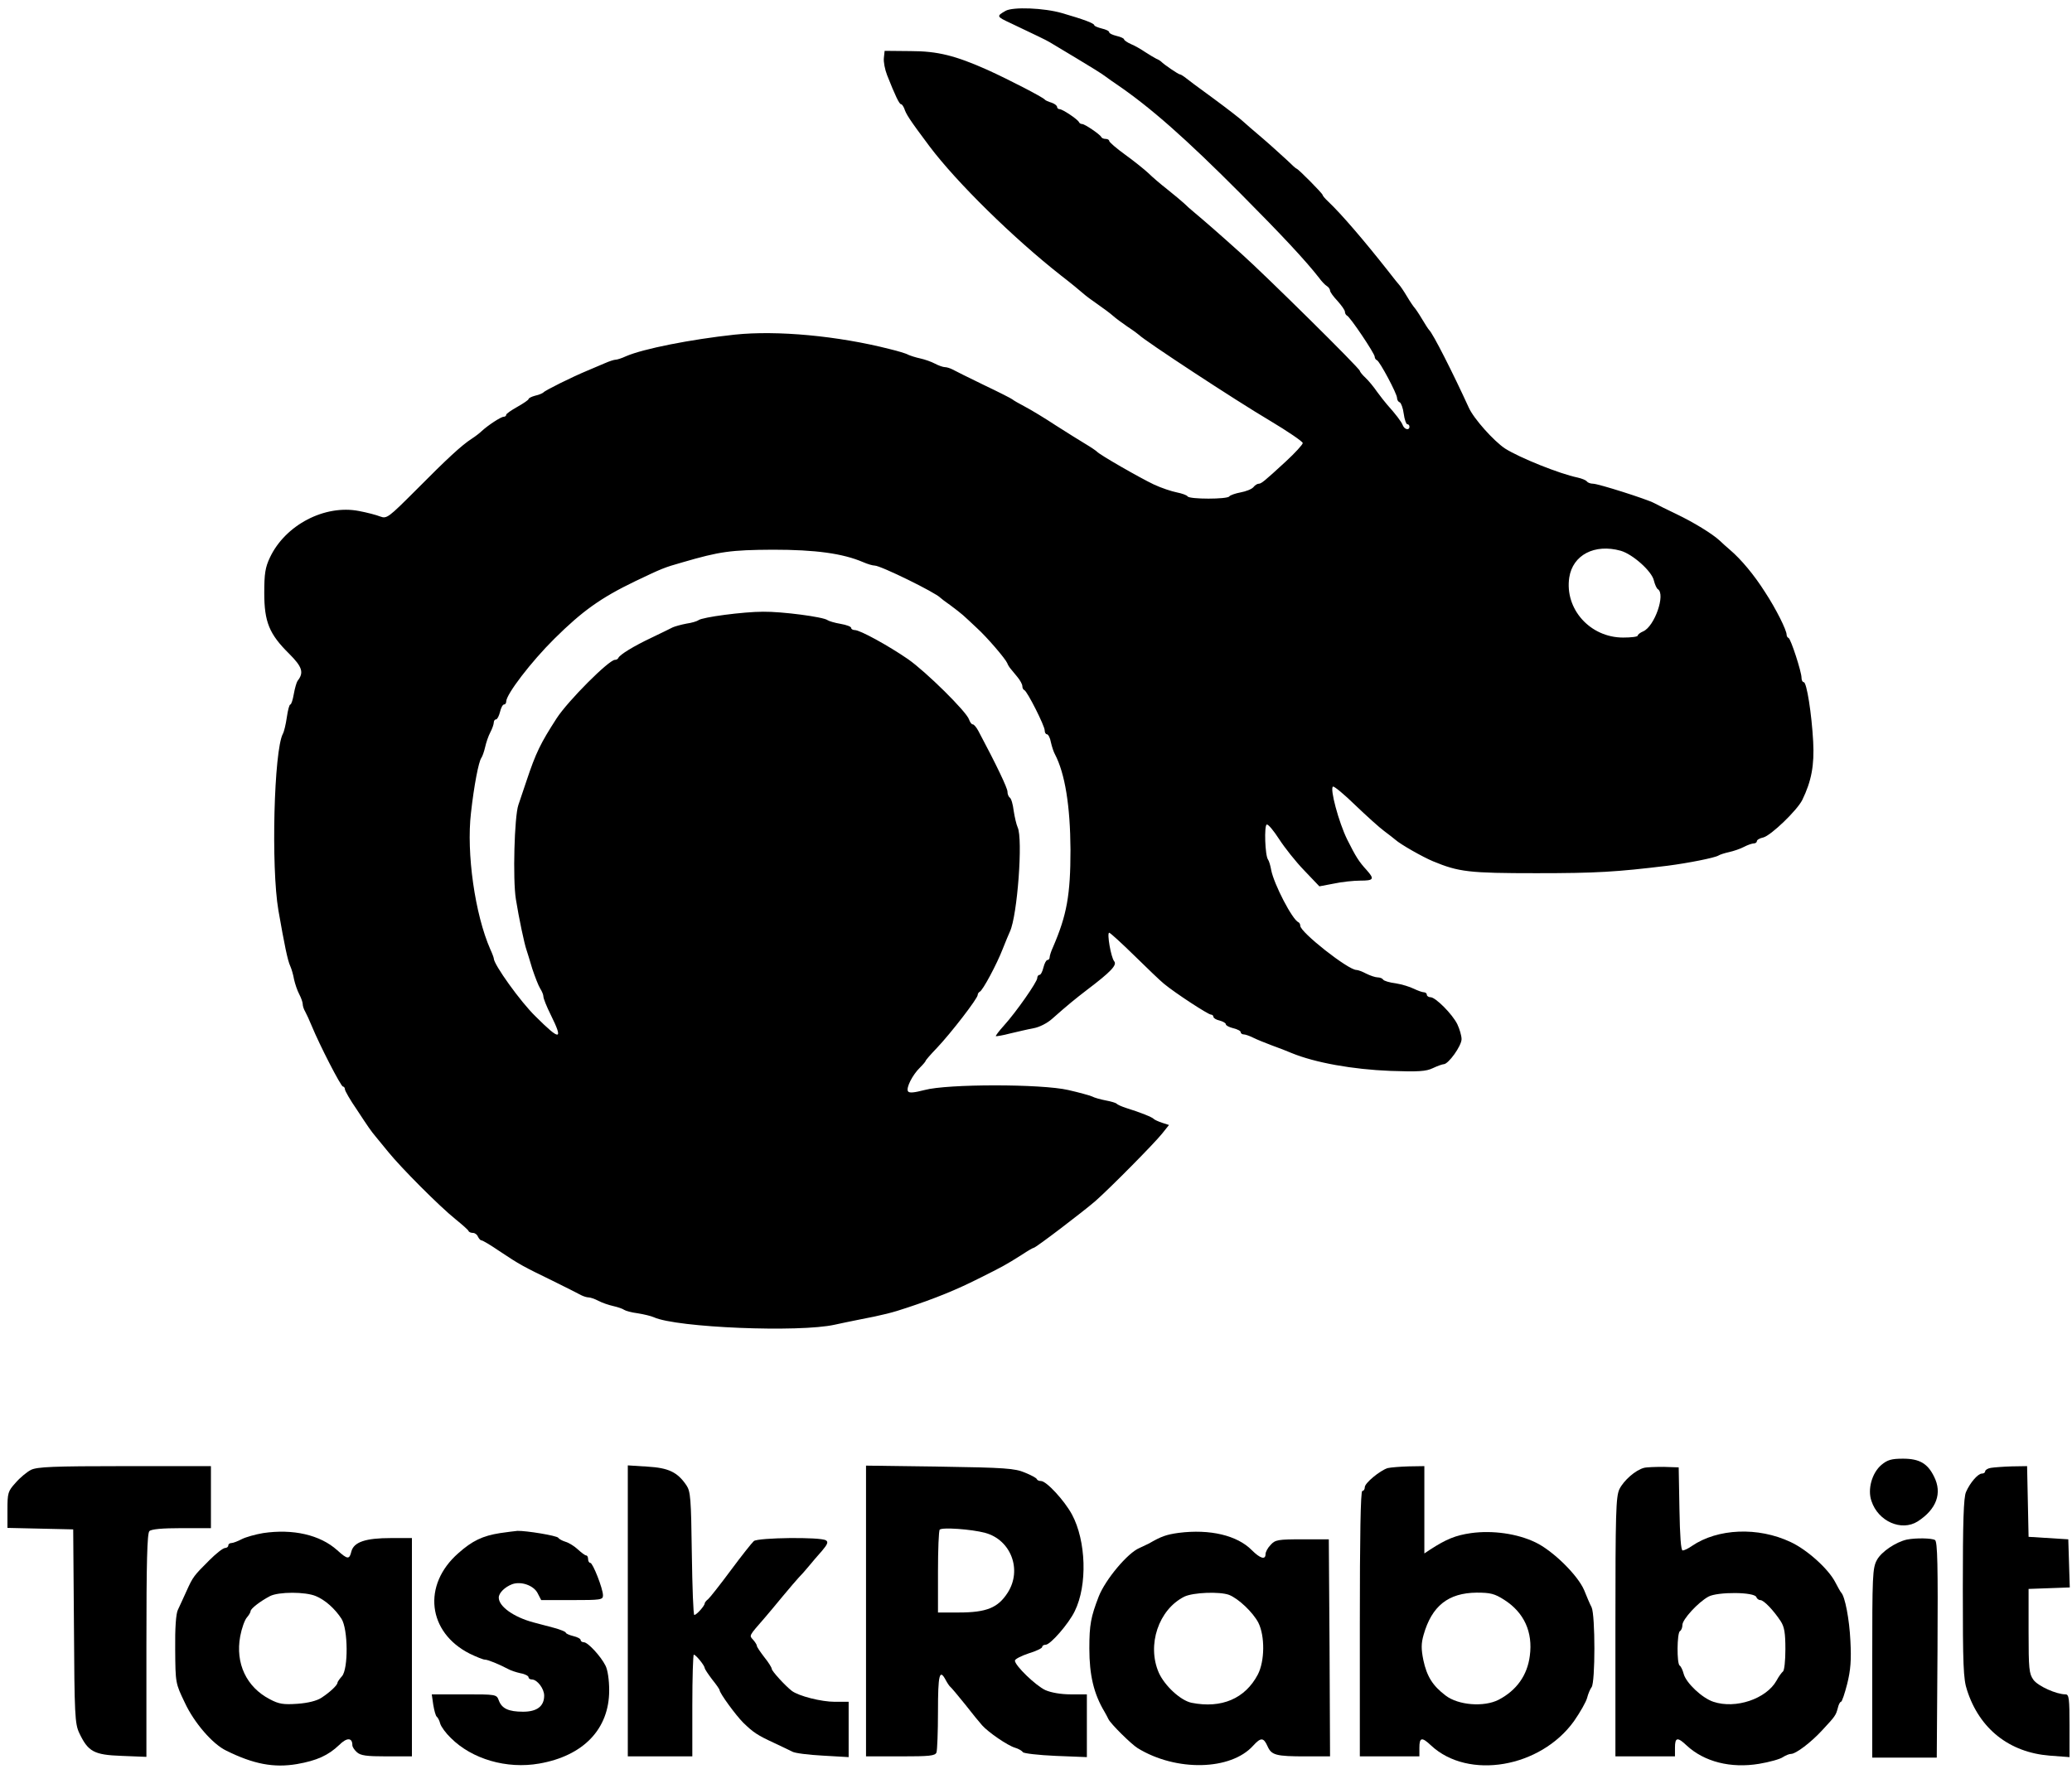 <?xml version="1.0" standalone="no"?>
<!DOCTYPE svg PUBLIC "-//W3C//DTD SVG 20010904//EN"
 "http://www.w3.org/TR/2001/REC-SVG-20010904/DTD/svg10.dtd">
<svg version="1.0" xmlns="http://www.w3.org/2000/svg"
 width="835pt" height="713pt" viewBox="0 0 835 713"
 preserveAspectRatio="xMidYMid meet">

<g transform="translate(0,713) scale(0.1,-0.1)"
fill="#000000" stroke="none">
<path d="M4052 7086 c-37 -21 -36 -23 20 -49 103 -49 143 -68 158 -77 8 -5 58
-35 110 -66 52 -31 105 -64 116 -73 12 -9 32 -23 44 -31 135 -92 277 -217 500
-441 168 -169 261 -269 315 -338 10 -14 25 -30 32 -34 7 -4 13 -13 13 -18 0
-6 13 -24 30 -42 16 -18 30 -37 30 -44 0 -6 4 -13 8 -15 12 -4 112 -153 112
-166 0 -6 4 -12 9 -14 11 -4 81 -135 81 -152 0 -8 5 -16 11 -18 5 -2 13 -22
16 -46 3 -23 10 -42 14 -42 5 0 9 -4 9 -10 0 -16 -20 -12 -27 6 -5 14 -29 45
-63 83 -8 9 -26 32 -40 51 -13 19 -34 45 -47 57 -13 12 -23 25 -23 28 0 10
-381 386 -476 471 -100 90 -151 134 -188 165 -16 13 -36 31 -45 40 -9 8 -38
33 -66 55 -27 21 -62 51 -77 66 -15 14 -57 48 -93 74 -36 26 -65 51 -65 56 0
4 -6 8 -14 8 -8 0 -16 3 -18 8 -5 10 -66 52 -77 52 -5 0 -11 3 -13 8 -5 11
-66 52 -78 52 -5 0 -10 4 -10 9 0 5 -10 13 -22 17 -13 4 -25 9 -28 13 -9 10
-142 79 -230 119 -130 58 -202 76 -310 76 l-105 1 -3 -28 c-2 -16 4 -47 13
-70 32 -81 49 -117 56 -117 4 0 9 -8 13 -17 8 -24 19 -42 102 -153 110 -146
337 -369 529 -520 39 -30 79 -63 89 -72 11 -10 38 -30 60 -45 23 -16 50 -36
60 -45 11 -10 38 -30 60 -45 23 -15 43 -30 46 -33 24 -24 386 -262 528 -346
72 -43 132 -84 132 -90 0 -6 -31 -40 -69 -75 -87 -80 -98 -89 -109 -89 -5 0
-15 -6 -21 -14 -7 -8 -30 -17 -52 -21 -21 -4 -41 -11 -45 -16 -7 -12 -161 -12
-168 0 -3 5 -23 12 -43 16 -21 4 -63 18 -93 32 -55 26 -221 121 -230 133 -3 3
-23 17 -45 30 -22 13 -76 47 -120 75 -44 29 -100 63 -125 76 -25 13 -47 26
-50 29 -3 3 -54 29 -115 58 -60 29 -118 58 -127 63 -10 5 -23 9 -30 9 -7 0
-25 6 -40 14 -15 8 -41 17 -59 21 -19 4 -40 11 -49 15 -8 5 -42 15 -75 23
-208 53 -453 76 -624 58 -177 -19 -369 -57 -438 -87 -17 -8 -36 -14 -42 -14
-6 0 -25 -6 -43 -14 -18 -8 -51 -22 -73 -31 -60 -25 -169 -79 -175 -87 -3 -3
-18 -10 -33 -13 -15 -4 -27 -10 -27 -14 0 -3 -20 -17 -45 -31 -25 -14 -45 -28
-45 -32 0 -5 -5 -8 -10 -8 -11 0 -63 -34 -89 -58 -7 -7 -25 -21 -39 -30 -42
-27 -100 -81 -224 -206 -113 -113 -119 -118 -146 -108 -15 6 -53 16 -85 22
-138 27 -297 -56 -359 -187 -19 -40 -23 -65 -23 -143 0 -117 20 -166 100 -245
53 -53 61 -76 34 -110 -4 -6 -11 -30 -15 -53 -4 -23 -10 -42 -14 -42 -4 0 -10
-23 -14 -51 -4 -28 -11 -58 -16 -67 -36 -67 -48 -538 -18 -712 24 -137 37
-202 48 -225 5 -11 12 -35 15 -53 4 -18 13 -45 21 -60 8 -15 14 -33 14 -40 0
-7 4 -20 10 -30 5 -9 17 -35 26 -57 33 -80 118 -245 126 -245 4 0 8 -5 8 -11
0 -6 21 -43 48 -82 46 -70 56 -85 77 -110 6 -7 28 -34 50 -61 51 -63 206 -219
271 -271 27 -22 51 -43 52 -47 2 -5 10 -8 18 -8 8 0 17 -7 20 -15 4 -8 10 -15
14 -15 5 0 37 -19 72 -43 84 -56 96 -62 213 -119 55 -27 108 -54 117 -59 10
-5 23 -9 30 -9 7 0 25 -6 40 -14 15 -8 42 -17 60 -21 18 -4 38 -11 43 -15 6
-4 30 -11 55 -14 25 -4 54 -11 65 -16 92 -42 586 -62 729 -30 22 5 66 14 96
20 99 19 138 29 197 49 109 36 196 71 287 117 96 48 106 53 174 96 24 16 45
28 48 28 8 0 202 148 249 189 60 53 236 231 268 271 l28 35 -28 9 c-15 5 -30
12 -33 15 -5 7 -55 27 -110 44 -19 6 -37 14 -40 18 -3 3 -22 9 -44 13 -21 4
-46 11 -55 16 -9 4 -52 16 -96 26 -108 25 -487 25 -579 0 -43 -11 -62 -13 -67
-5 -8 14 18 66 49 96 12 12 22 24 22 26 0 3 21 27 46 53 56 59 164 199 164
213 0 5 4 11 8 13 12 4 70 113 93 173 11 28 24 59 29 70 30 64 53 374 31 420
-5 11 -12 41 -16 67 -3 26 -10 50 -16 53 -5 4 -9 14 -9 24 0 14 -43 105 -117
244 -8 15 -18 27 -23 27 -5 0 -11 9 -15 20 -10 31 -174 193 -246 243 -80 55
-193 117 -214 117 -8 0 -15 4 -15 9 0 5 -19 12 -42 16 -24 4 -47 11 -53 15
-16 13 -184 35 -260 34 -79 0 -245 -22 -260 -34 -5 -4 -27 -11 -49 -14 -21 -4
-46 -11 -55 -15 -9 -5 -47 -23 -86 -42 -72 -34 -127 -68 -133 -81 -2 -5 -8 -8
-14 -8 -24 0 -189 -165 -235 -236 -65 -101 -83 -137 -122 -254 -12 -36 -26
-78 -32 -95 -16 -46 -23 -300 -10 -380 12 -75 34 -180 43 -205 3 -8 13 -42 23
-75 11 -33 25 -69 32 -80 7 -11 13 -25 13 -33 0 -7 13 -40 30 -74 51 -103 38
-105 -62 -5 -60 58 -168 209 -168 233 0 3 -6 20 -14 37 -62 141 -97 388 -78
550 12 109 31 208 42 222 4 6 11 25 15 43 4 18 13 45 21 60 8 15 14 33 14 40
0 6 4 12 9 12 5 0 12 14 16 30 4 17 11 30 16 30 5 0 9 5 9 12 0 29 101 161
194 253 113 112 187 165 326 232 109 52 116 55 190 76 151 44 194 50 365 51
172 0 281 -15 363 -50 18 -8 39 -14 47 -14 24 0 246 -109 265 -130 3 -3 21
-17 40 -30 19 -14 42 -32 51 -40 9 -8 34 -31 55 -51 42 -38 116 -125 123 -142
2 -6 8 -16 13 -22 4 -5 17 -21 28 -34 11 -13 20 -30 20 -37 0 -7 3 -14 8 -16
12 -5 82 -144 82 -162 0 -9 4 -16 9 -16 5 0 13 -14 16 -32 4 -18 11 -39 16
-48 41 -78 62 -209 63 -385 0 -184 -15 -264 -70 -392 -8 -17 -14 -36 -14 -42
0 -6 -4 -11 -9 -11 -5 0 -12 -14 -16 -30 -4 -17 -11 -30 -16 -30 -5 0 -9 -6
-9 -13 0 -15 -85 -137 -134 -191 -20 -22 -34 -41 -33 -43 2 -1 28 3 58 11 30
7 72 17 94 21 23 4 55 20 75 38 62 55 94 81 141 117 95 72 122 100 109 115
-13 16 -30 115 -20 115 4 0 50 -42 101 -92 52 -51 106 -103 120 -114 46 -38
178 -124 189 -124 5 0 10 -4 10 -9 0 -5 11 -12 25 -15 14 -4 25 -10 25 -15 0
-5 14 -12 30 -16 17 -4 30 -11 30 -16 0 -5 6 -9 13 -9 6 0 23 -6 37 -13 14 -7
48 -21 75 -31 28 -10 64 -24 80 -31 95 -39 246 -66 398 -72 113 -4 144 -2 171
11 19 9 39 16 44 16 19 0 72 74 72 101 0 14 -8 41 -17 60 -20 41 -88 109 -108
109 -8 0 -15 5 -15 10 0 6 -6 10 -12 10 -7 0 -25 7 -40 14 -16 8 -48 18 -73
22 -25 3 -48 10 -51 15 -3 5 -13 9 -22 9 -9 0 -30 7 -46 15 -15 8 -33 15 -40
15 -33 0 -226 152 -226 178 0 6 -3 12 -7 14 -25 10 -99 154 -110 210 -3 18 -9
38 -13 43 -12 16 -16 138 -5 141 6 2 28 -25 50 -59 22 -34 67 -91 101 -126
l61 -64 58 11 c32 7 80 12 107 12 54 0 58 6 26 42 -32 35 -44 54 -79 124 -34
69 -71 207 -57 213 5 2 46 -32 91 -76 45 -43 97 -90 115 -103 19 -14 39 -30
45 -35 21 -19 111 -70 152 -87 104 -43 144 -48 417 -48 243 0 322 5 528 30 85
11 190 32 205 41 6 4 25 10 43 14 18 4 45 13 60 21 15 8 33 14 40 14 6 0 12 4
12 9 0 5 11 12 26 15 31 8 136 109 157 151 37 76 49 140 44 235 -6 112 -26
240 -38 240 -5 0 -9 8 -9 18 0 24 -43 156 -52 160 -5 2 -8 8 -8 13 0 19 -43
105 -87 172 -43 68 -96 132 -142 171 -14 12 -32 28 -40 36 -30 28 -105 74
-176 108 -38 18 -78 38 -89 44 -30 16 -225 78 -246 78 -10 0 -21 4 -25 9 -3 5
-20 12 -38 16 -72 15 -232 79 -292 117 -45 30 -126 120 -146 165 -63 138 -145
300 -160 313 -3 3 -16 23 -29 45 -13 22 -27 42 -30 45 -3 3 -17 23 -30 45 -13
22 -27 42 -30 45 -3 3 -25 30 -48 60 -93 118 -186 227 -239 277 -13 12 -23 24
-23 27 0 6 -99 106 -105 106 -2 0 -19 15 -37 33 -19 17 -62 57 -97 87 -36 30
-72 62 -81 70 -9 9 -63 51 -120 93 -58 42 -110 81 -117 87 -7 5 -15 10 -18 10
-6 0 -66 41 -75 51 -3 3 -12 9 -20 12 -8 4 -28 16 -45 27 -16 11 -42 26 -57
32 -16 7 -28 16 -28 19 0 4 -13 10 -30 14 -16 4 -30 10 -30 15 0 5 -13 11 -30
15 -16 4 -30 10 -30 13 0 8 -44 24 -130 49 -72 21 -198 26 -228 9z m2479
-2176 c49 -14 126 -83 134 -120 4 -16 11 -32 16 -35 32 -20 -13 -150 -59 -170
-12 -5 -22 -13 -22 -17 0 -5 -27 -8 -59 -8 -133 0 -236 115 -217 242 14 91
102 137 207 108z"/>
<path d="M7582 1225 c-38 -32 -57 -99 -40 -146 27 -82 121 -123 186 -82 76 49
100 114 66 181 -26 53 -59 72 -125 72 -47 0 -63 -5 -87 -25z"/>
<path d="M125 1205 c-16 -8 -45 -32 -62 -52 -31 -34 -33 -41 -33 -109 l0 -73
133 -3 132 -3 3 -390 c2 -358 4 -393 21 -430 36 -76 59 -89 171 -93 l100 -4 0
449 c0 336 3 452 12 461 8 8 52 12 130 12 l118 0 0 125 0 125 -347 0 c-290 0
-353 -3 -378 -15z"/>
<path d="M2530 636 l0 -586 130 0 130 0 0 205 c0 113 3 205 6 205 8 0 43 -43
44 -54 0 -4 14 -25 30 -46 17 -21 30 -40 30 -43 0 -12 65 -101 95 -131 41 -40
58 -51 125 -82 30 -14 63 -30 73 -35 10 -6 66 -13 123 -16 l104 -6 0 111 0
112 -56 0 c-54 0 -145 23 -173 44 -27 21 -81 80 -81 89 0 5 -13 26 -30 47 -16
21 -30 41 -30 46 0 4 -7 15 -15 24 -16 18 -19 13 48 90 12 14 44 52 71 85 27
33 57 67 65 76 9 9 27 29 40 45 13 16 37 44 54 63 22 26 26 36 15 42 -22 14
-272 11 -290 -3 -8 -7 -50 -60 -93 -118 -43 -58 -84 -110 -91 -116 -8 -6 -14
-14 -14 -17 0 -10 -33 -47 -42 -47 -4 0 -8 111 -10 248 -3 222 -5 250 -22 275
-36 53 -72 70 -157 75 l-79 5 0 -587z"/>
<path d="M3490 636 l0 -586 139 0 c117 0 140 2 145 16 3 9 6 83 6 165 0 148 6
174 31 127 7 -13 15 -25 19 -28 4 -3 30 -34 59 -70 28 -36 59 -74 69 -85 25
-28 102 -81 132 -90 14 -4 28 -12 32 -18 3 -5 63 -12 132 -15 l126 -5 0 127 0
126 -65 0 c-40 0 -79 7 -102 17 -39 18 -123 99 -123 119 0 6 25 19 55 29 30 9
55 21 55 26 0 5 6 9 14 9 19 0 93 85 117 135 52 105 46 284 -11 390 -31 57
-103 135 -125 135 -8 0 -15 3 -17 8 -1 4 -23 16 -48 26 -40 17 -80 20 -342 24
l-298 4 0 -586z m480 315 c104 -28 150 -149 91 -241 -39 -61 -85 -80 -197 -80
l-84 0 0 163 c0 90 3 167 7 171 10 10 127 2 183 -13z"/>
<path d="M5592 1212 c-31 -10 -92 -60 -92 -77 0 -8 -4 -15 -10 -15 -7 0 -10
-185 -10 -535 l0 -535 120 0 120 0 0 35 c0 42 10 44 47 9 150 -140 441 -90
576 98 25 36 49 78 53 94 4 16 12 35 18 43 15 19 15 290 0 322 -7 13 -20 44
-30 69 -26 61 -127 160 -197 193 -73 35 -172 49 -259 37 -62 -9 -99 -24 -164
-66 l-24 -16 0 176 0 176 -62 -1 c-35 -1 -73 -4 -86 -7z m470 -531 c80 -51
116 -130 103 -226 -10 -78 -53 -139 -126 -177 -59 -30 -162 -22 -213 17 -53
40 -76 78 -90 143 -9 45 -9 67 1 102 33 116 99 169 214 170 55 0 72 -4 111
-29z"/>
<path d="M6625 1213 c-34 -9 -81 -50 -99 -86 -14 -31 -16 -94 -16 -556 l0
-521 120 0 120 0 0 35 c0 42 10 44 47 9 71 -66 178 -93 292 -74 42 7 85 19 96
27 11 7 25 13 33 13 19 0 80 46 125 95 53 57 55 60 63 89 3 14 9 26 13 26 4 0
15 33 25 72 14 56 17 97 13 173 -4 88 -22 180 -37 195 -3 3 -13 21 -24 42 -27
53 -113 131 -180 162 -131 62 -294 55 -398 -16 -14 -10 -31 -18 -37 -18 -7 0
-11 57 -13 168 l-3 167 -60 2 c-33 0 -69 -1 -80 -4z m453 -521 c2 -6 9 -12 16
-12 14 0 53 -41 82 -85 15 -23 19 -48 19 -113 0 -45 -4 -86 -10 -90 -5 -4 -17
-20 -26 -37 -41 -73 -164 -115 -254 -85 -46 15 -111 77 -120 113 -4 15 -11 30
-16 33 -12 7 -11 131 1 139 6 3 10 15 10 25 0 22 63 91 105 114 37 20 186 19
193 -2z"/>
<path d="M8023 1213 c-13 -2 -23 -9 -23 -14 0 -5 -6 -9 -13 -9 -16 0 -48 -37
-64 -74 -10 -21 -13 -122 -13 -388 0 -309 2 -367 17 -411 50 -156 170 -251
333 -264 l80 -6 0 127 c0 108 -2 126 -16 126 -37 0 -110 33 -129 58 -18 25
-20 43 -20 197 l0 170 83 3 83 3 -3 97 -3 97 -80 5 -80 5 -3 143 -3 142 -62
-1 c-34 -1 -72 -4 -84 -6z"/>
<path d="M1060 950 c-30 -5 -69 -16 -85 -24 -17 -9 -36 -16 -42 -16 -7 0 -13
-4 -13 -10 0 -5 -6 -10 -13 -10 -8 0 -36 -22 -63 -49 -63 -63 -66 -66 -93
-126 -12 -27 -28 -61 -34 -74 -8 -15 -12 -75 -11 -160 1 -136 1 -136 39 -215
37 -80 112 -167 167 -193 109 -54 191 -70 285 -54 80 14 126 35 170 77 31 31
53 30 53 -1 0 -7 8 -19 18 -28 15 -14 40 -17 120 -17 l102 0 0 440 0 440 -85
0 c-102 0 -149 -16 -159 -54 -8 -33 -15 -33 -57 5 -69 62 -178 87 -299 69z
m213 -254 c38 -16 76 -50 103 -91 27 -42 28 -203 2 -232 -10 -11 -18 -23 -18
-26 0 -10 -31 -39 -65 -61 -18 -12 -54 -21 -96 -24 -57 -4 -75 -1 -111 18 -95
49 -140 145 -120 254 6 32 18 66 27 76 8 9 15 21 15 26 1 10 38 39 78 60 35
18 143 18 185 0z"/>
<path d="M2015 950 c-70 -11 -112 -31 -168 -81 -146 -128 -124 -319 46 -405
27 -13 54 -24 61 -24 12 0 56 -18 96 -39 9 -5 30 -12 48 -16 18 -3 32 -11 32
-16 0 -5 6 -9 13 -9 22 0 50 -37 50 -65 0 -43 -29 -65 -85 -65 -59 0 -86 13
-98 46 -9 24 -11 24 -140 24 l-130 0 6 -42 c4 -24 10 -45 14 -48 4 -3 11 -15
14 -28 4 -13 23 -39 43 -58 85 -85 225 -126 356 -103 178 31 282 139 282 295
0 42 -6 83 -15 100 -19 38 -71 94 -87 94 -7 0 -13 4 -13 9 0 5 -13 12 -30 16
-16 4 -30 10 -30 14 0 3 -21 12 -47 19 -27 7 -64 17 -83 22 -79 21 -140 64
-140 100 0 19 25 43 54 54 36 13 86 -5 102 -35 l15 -29 124 0 c116 0 125 1
125 19 0 27 -41 131 -51 131 -5 0 -9 7 -9 15 0 8 -3 15 -8 15 -4 0 -19 11 -33
24 -14 13 -36 27 -50 31 -13 4 -26 11 -29 16 -6 9 -130 29 -165 28 -11 -1 -42
-5 -70 -9z"/>
<path d="M4750 951 c-50 -7 -70 -14 -120 -43 -8 -4 -25 -12 -38 -18 -48 -20
-137 -127 -164 -195 -32 -83 -38 -114 -38 -210 0 -108 18 -183 61 -255 5 -8
12 -22 16 -30 9 -19 92 -101 118 -117 155 -95 375 -90 465 10 31 34 42 34 58
-2 16 -36 33 -41 155 -41 l97 0 -2 438 -3 437 -107 0 c-97 0 -109 -2 -127 -22
-12 -12 -21 -29 -21 -38 0 -24 -22 -17 -55 16 -59 60 -169 86 -295 70z m203
-250 c38 -15 96 -70 118 -112 27 -54 26 -155 -2 -209 -51 -97 -146 -138 -267
-114 -44 9 -108 68 -132 121 -49 112 -1 255 103 307 36 17 142 21 180 7z"/>
<path d="M7685 924 c-45 -10 -103 -49 -121 -82 -18 -33 -19 -61 -19 -416 l0
-381 130 0 130 0 3 434 c2 341 0 436 -10 443 -13 8 -77 9 -113 2z"/>
</g>
</svg>
